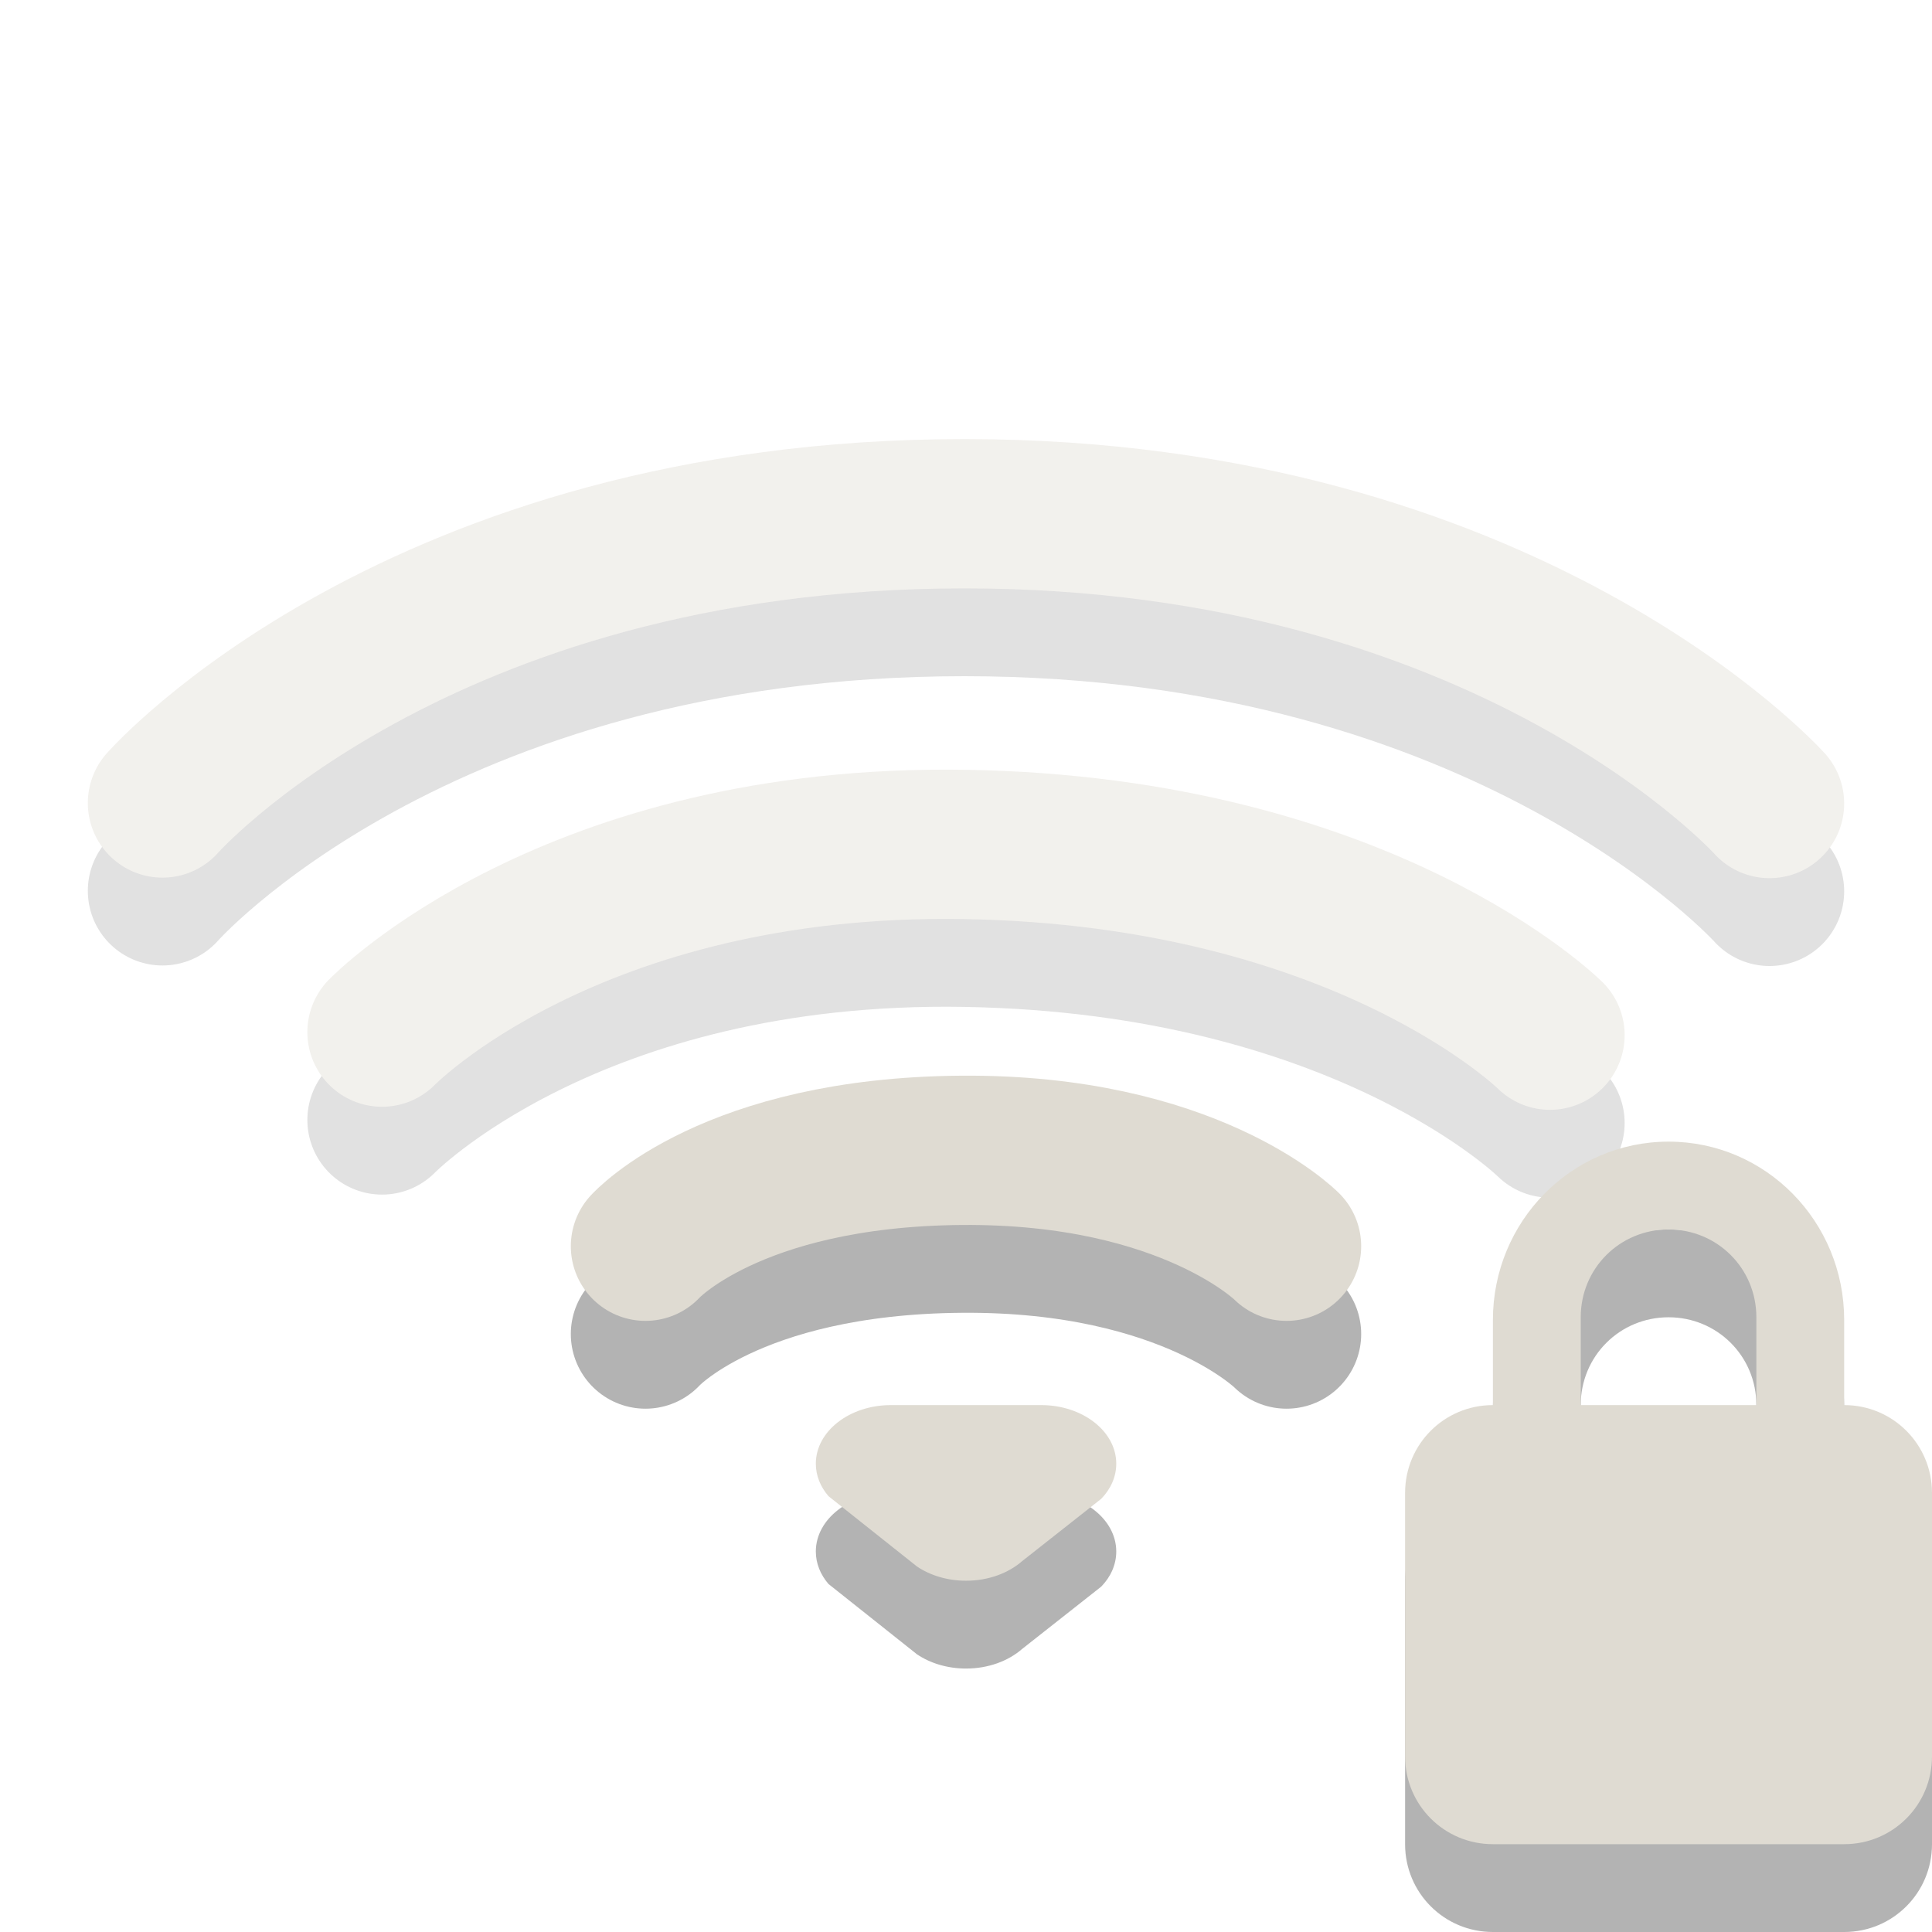 <svg version="1" viewBox="0 0 22 22" xmlns="http://www.w3.org/2000/svg">
 <g transform="translate(-1 -1)" style="opacity:.4">
  <path d="m2.85 11.144s2.898-3.294 9.132-3.294c6.204 0 9.168 3.3 9.168 3.3" style="fill:none;opacity:.3;stroke-linecap:round;stroke-width:1.7;stroke:#000000"/>
  <path d="m2.85 10.144s2.898-3.294 9.132-3.294c6.204 0 9.168 3.3 9.168 3.3" style="fill:none;stroke-linecap:round;stroke-width:1.7;stroke:#dfdbd2"/>
 </g>
 <g transform="translate(-1 -1)" style="opacity:.4">
  <path d="m5.35 13.753s2.147-2.216 6.65-2.137c4.54 0.079 6.65 2.172 6.65 2.172" style="fill:none;opacity:.3;stroke-linecap:round;stroke-width:1.7;stroke:#000000"/>
  <path d="m5.35 12.753s2.147-2.216 6.65-2.137c4.54 0.079 6.65 2.172 6.65 2.172" style="fill:none;stroke-linecap:round;stroke-width:1.7;stroke:#dfdbd2"/>
 </g>
 <path d="m7.35 15.191s0.967-1.072 3.599-1.092c2.599-0.02 3.701 1.092 3.701 1.092" style="fill:none;opacity:.3;stroke-linecap:round;stroke-width:1.7;stroke:#000000"/>
 <path d="m7.35 14.191s0.967-1.072 3.599-1.092c2.599-0.02 3.701 1.092 3.701 1.092" style="fill:none;stroke-linecap:round;stroke-width:1.7;stroke:#dfdbd2"/>
 <path d="m10.145 17c-0.472 0-0.855 0.299-0.855 0.667 0 0.137 0.053 0.264 0.144 0.37l1.008 0.801c0.15 0.101 0.345 0.162 0.559 0.162 0.253 0 0.481-0.086 0.638-0.223l0.901-0.71c0.108-0.111 0.171-0.25 0.171-0.4 0-0.368-0.383-0.667-0.855-0.667h-1.71z" style="fill-rule:evenodd;fill:#000000;opacity:.3"/>
 <path d="m10.145 16c-0.472 0-0.855 0.299-0.855 0.667 0 0.137 0.053 0.264 0.144 0.37l1.008 0.801c0.15 0.101 0.345 0.162 0.559 0.162 0.253 0 0.481-0.086 0.638-0.223l0.901-0.71c0.108-0.111 0.171-0.25 0.171-0.4 0-0.368-0.383-0.667-0.855-0.667h-1.71z" style="fill-rule:evenodd;fill:#dfdbd2"/>
 <path d="m19 14c-1.108 0-2 0.911-2 2.031v0.969c-0.554 0-1 0.446-1 1v3c0 0.554 0.446 1 1 1h4c0.554 0 1-0.446 1-1v-3c0-0.554-0.446-1-1-1v-0.969c0-1.121-0.892-2.031-2-2.031zm0 1c0.554 0 1 0.442 1 1v1h-2v-1c0-0.558 0.446-1 1-1z" style="fill:#000000;opacity:.3"/>
 <path d="m19 13c-1.108 0-2 0.911-2 2.031v0.969c-0.554 0-1 0.446-1 1v3c0 0.554 0.446 1 1 1h4c0.554 0 1-0.446 1-1v-3c0-0.554-0.446-1-1-1v-0.969c0-1.121-0.892-2.031-2-2.031zm0 1c0.554 0 1 0.442 1 1v1h-2v-1c0-0.558 0.446-1 1-1z" style="fill:#dfdbd2"/>
</svg>

